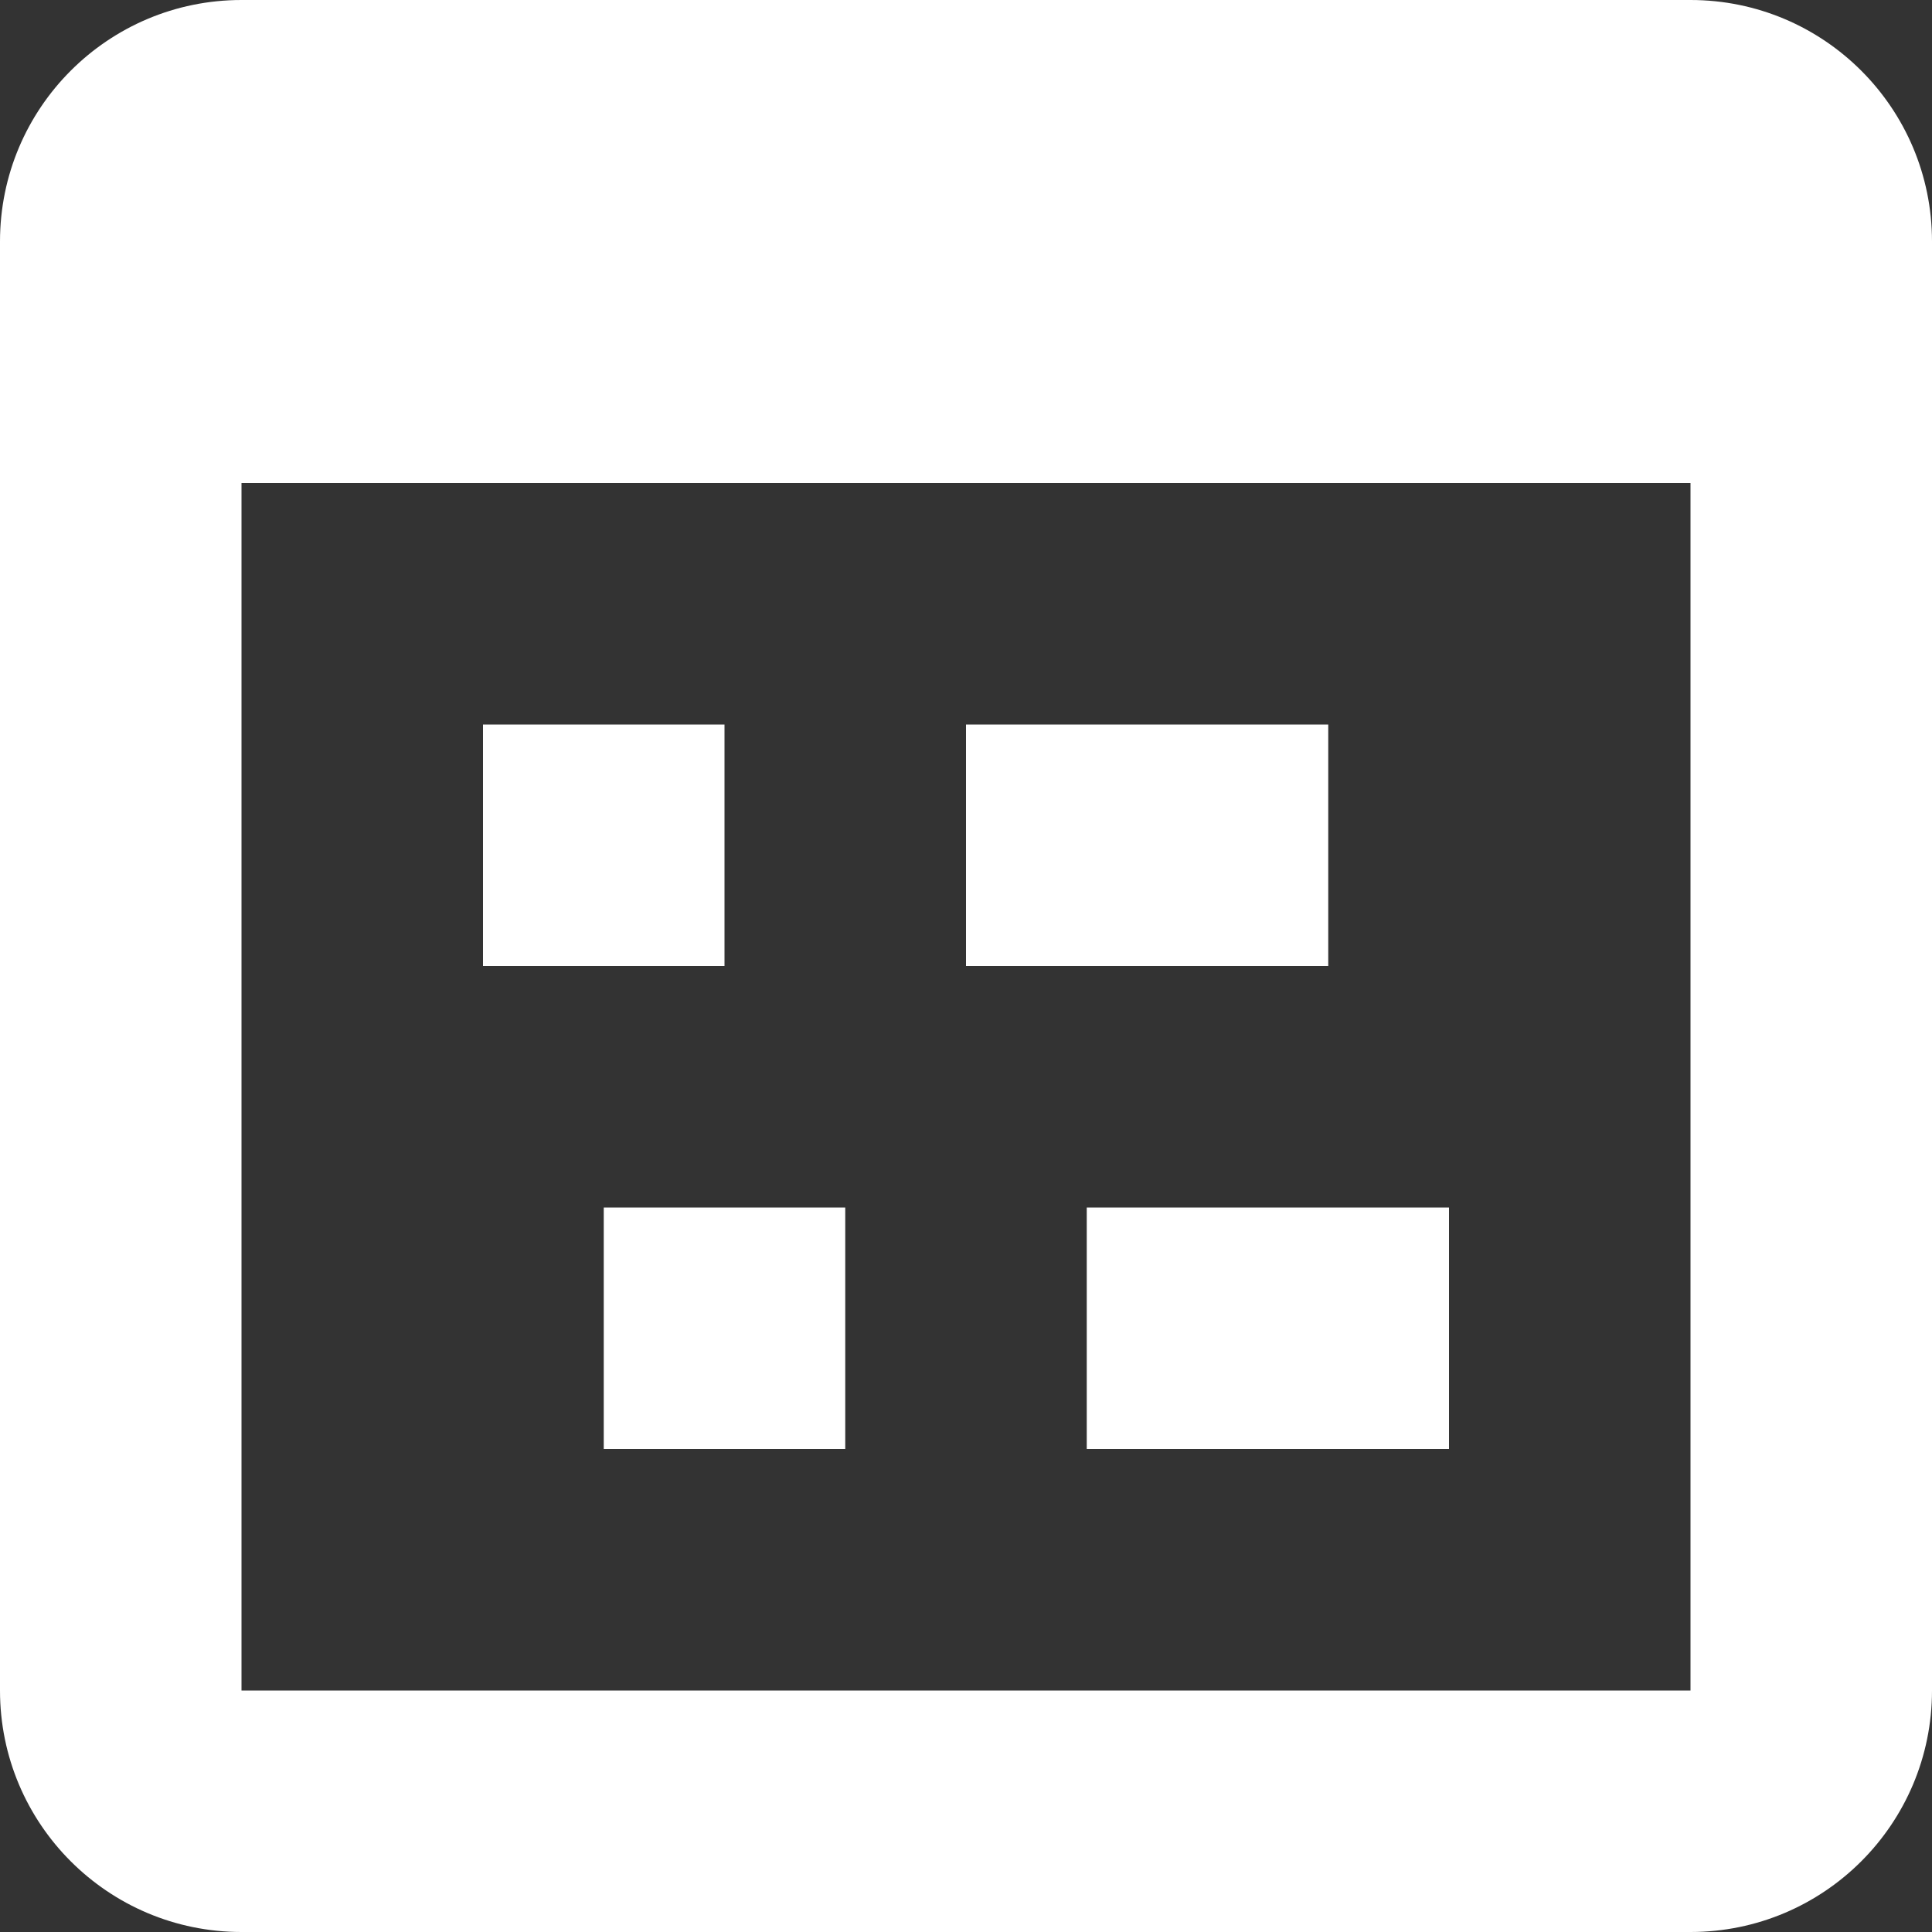 <svg width="16px" height="16px" viewBox="0 0 16 16" version="1.1" xmlns="http://www.w3.org/2000/svg" xmlns:xlink="http://www.w3.org/1999/xlink">
    <rect x="0" y="0" width="16" height="16" fill="#333333" stroke="none"/>
    <g id="Page-1" stroke="none" stroke-width="1" fill="none" fill-rule="evenodd">
        <g id="Editor-Copy" transform="translate(-928, -88)" fill="#FFFFFF">
            <g id="tools" transform="translate(870, 80)">
                <path d="M60,8 L72,8 C73.105,8 74,8.895 74,10 L74,22 C74,23.105 73.105,24 72,24 L60,24 C58.895,24 58,23.105 58,22 L58,10 C58,8.895 58.895,8 60,8 Z M60,12 L60,22 L72,22 L72,12 L60,12 Z M66,14 L69,14 L69,16 L66,16 L66,14 Z M67,18 L70,18 L70,20 L67,20 L67,18 Z M62,14 L64,14 L64,16 L62,16 L62,14 Z M63,18 L65,18 L65,20 L63,20 L63,18 Z" id="Combined-Shape"></path>
            </g>
        </g>
    </g>
</svg>
